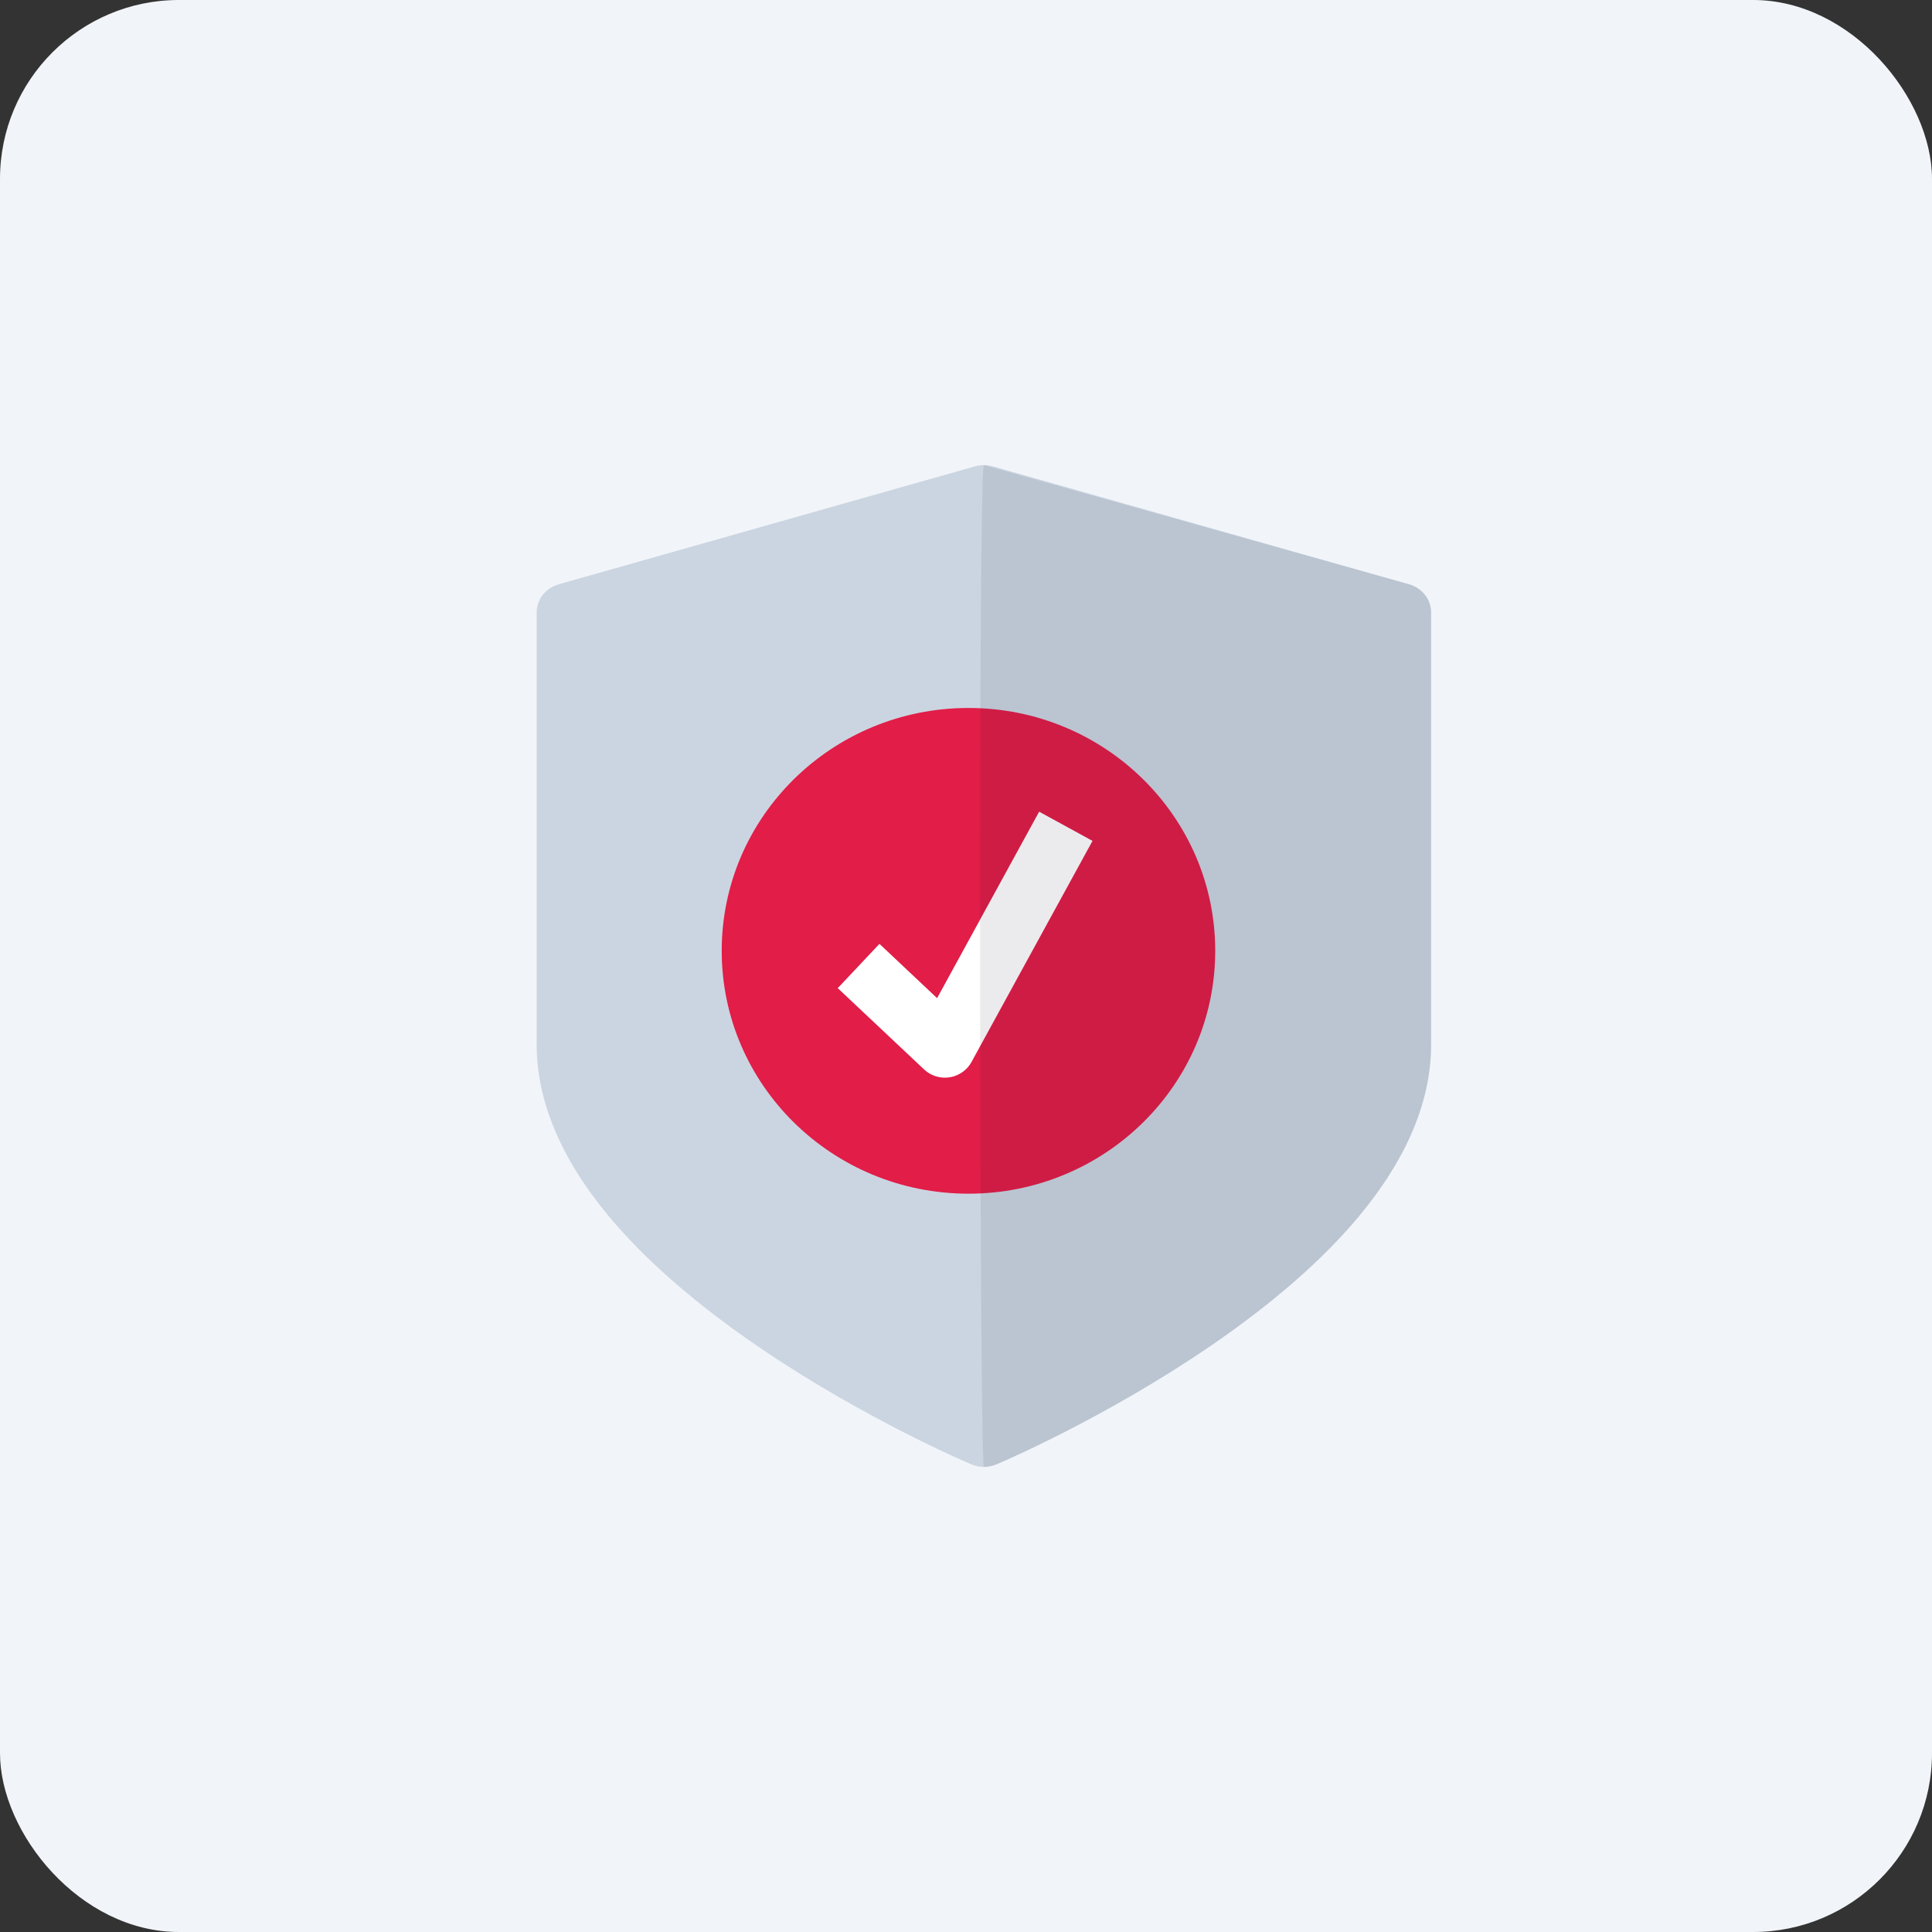 <?xml version="1.0" encoding="UTF-8"?>
<svg width="54px" height="54px" viewBox="0 0 54 54" version="1.1" xmlns="http://www.w3.org/2000/svg" xmlns:xlink="http://www.w3.org/1999/xlink">
    <rect x="0" y="0" width="54" height="54" fill="#333333" stroke="none"/>
    <title>auth-providers-zero-trust</title>
    <g id="auth-providers-zero-trust" stroke="none" stroke-width="1" fill="none" fill-rule="evenodd">
        <rect id="Rectangle" fill="#F1F5F9" x="0" y="0" width="54" height="54" rx="5"></rect>
        <g id="Group" transform="translate(15, 13)">
            <path d="M24.381,3.33 L12.75,0.035 C12.587,-0.011 12.413,-0.011 12.25,0.035 L0.619,3.33 C0.252,3.434 0,3.753 0,4.115 L0,16.197 C0,17.768 0.674,19.377 2.002,20.978 C3.017,22.2 4.421,23.428 6.175,24.627 C9.122,26.641 12.023,27.877 12.145,27.928 C12.258,27.976 12.379,28 12.5,28 C12.621,28 12.742,27.976 12.855,27.928 C12.977,27.877 15.879,26.641 18.825,24.627 C20.579,23.428 21.983,22.2 22.998,20.978 C24.326,19.377 25,17.768 25,16.197 L25,4.115 C25,3.753 24.748,3.434 24.381,3.33 Z" id="Path" fill="#CBD5E1" fill-rule="nonzero"></path>
            <ellipse id="Oval" fill="#E11D48" cx="12.069" cy="13.576" rx="6.897" ry="6.788"></ellipse>
            <polyline id="Path-5" stroke="#FFFFFF" stroke-width="1.7" stroke-linejoin="round" points="8.998 14 11.41 16.271 14.79 10.095"></polyline>
            <path d="M24.381,3.33 L12.5,0 C12.337,-0.046 12.379,28 12.5,28 C12.621,28 12.742,27.976 12.855,27.928 C12.977,27.877 15.879,26.641 18.825,24.627 C20.579,23.428 21.983,22.2 22.998,20.978 C24.326,19.377 25,17.768 25,16.197 L25,4.115 C25,3.753 24.748,3.434 24.381,3.33 Z" id="Path" fill="#0F172A" fill-rule="nonzero" opacity="0.084"></path>
        </g>
    </g>
</svg>